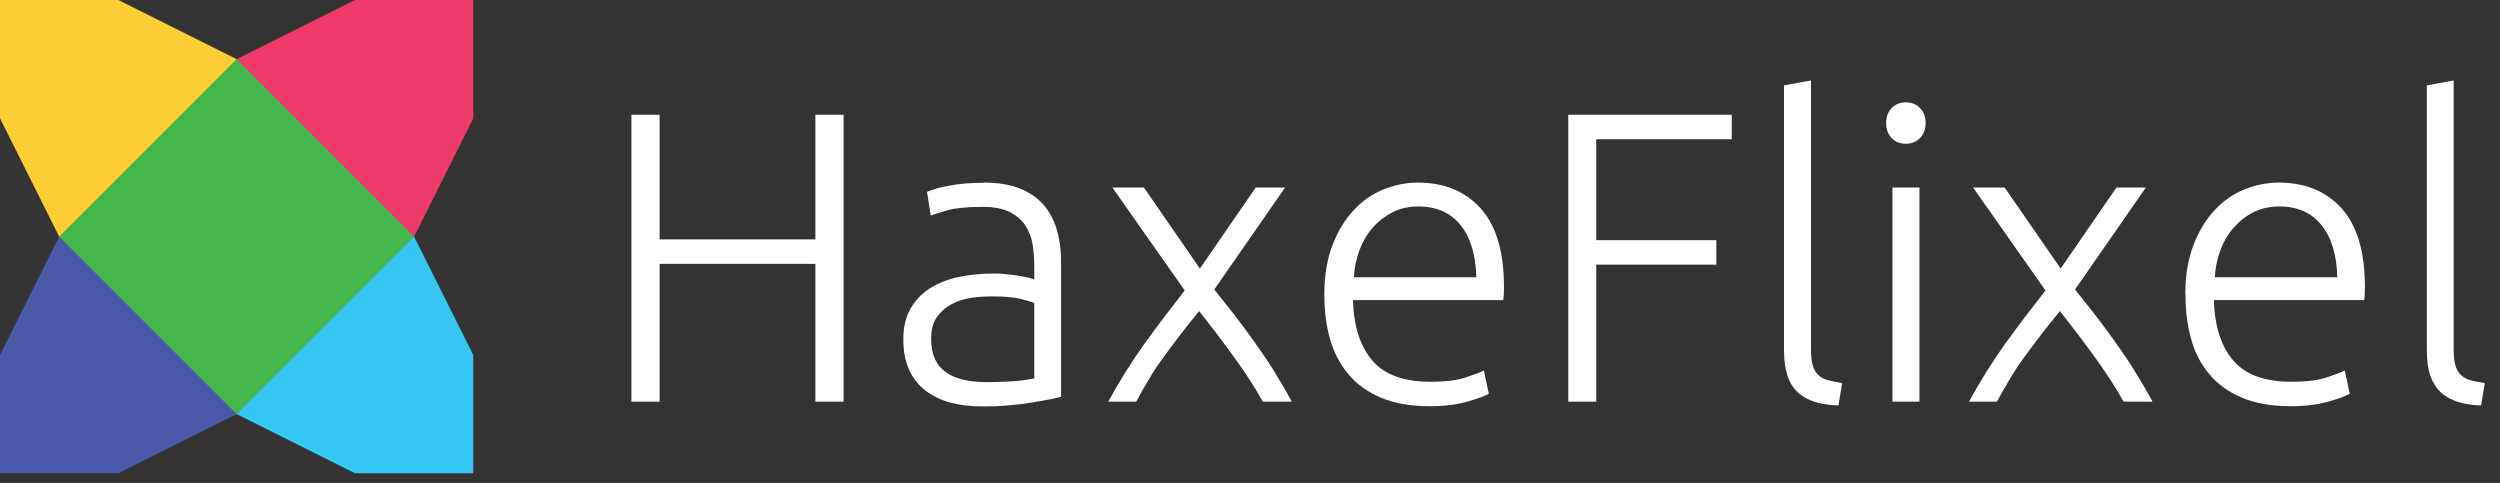 <?xml version="1.0" encoding="UTF-8"?>
<svg id="a" data-name="Layer 1" xmlns="http://www.w3.org/2000/svg" viewBox="0 0 126.78 24.49">
  <rect x="0" y="0" width="126.78" height="24.49" fill="#333333" stroke="none"/>
  <defs>
    <style>
      .b {
        fill: #45b649;
      }

      .b, .c, .d, .e, .f, .g {
        stroke-width: 0px;
      }

      .c {
        fill: #4958a7;
      }

      .d {
        fill: #35c6f4;
      }

      .e {
        fill: #fff;
      }

      .f {
        fill: #ffcd34;
      }

      .g {
        fill: #ee3a68;
      }
    </style>
  </defs>
  <path class="b" d="m3,3h18v18H3V3Z"/>
  <path class="f" d="m0,0h6l6,3L3,12,0,6V0Z"/>
  <path class="g" d="m12,3l6-3h6v6l-3,6L12,3Z"/>
  <path class="c" d="m3,12l9,9-6,3H0v-6l3-6Z"/>
  <path class="d" d="m21,12l3,6v6h-6l-6-3,9-9Z"/>
  <g>
    <path class="e" d="m41.35,5.82h1.43v14.55h-1.43v-6.99h-7.9v6.99h-1.43V5.82h1.43v6.32h7.9v-6.32Z"/>
    <path class="e" d="m49.9,9.26c.71,0,1.32.1,1.82.3.5.2.9.48,1.21.84.31.36.53.78.67,1.27.14.49.21,1.02.21,1.6v6.85c-.14.04-.34.09-.61.14-.27.05-.57.1-.92.16s-.74.1-1.17.14c-.43.04-.87.05-1.31.05-.57,0-1.1-.06-1.59-.19-.48-.13-.9-.33-1.26-.6-.36-.27-.64-.62-.84-1.05-.2-.43-.3-.95-.3-1.56s.11-1.09.34-1.51.54-.77.95-1.04c.41-.27.89-.47,1.45-.6.56-.12,1.17-.19,1.83-.19.2,0,.4.01.62.03.22.02.43.05.63.08.2.04.38.07.52.1.15.04.25.07.3.1v-.67c0-.38-.03-.75-.08-1.1-.06-.36-.18-.68-.37-.97-.19-.29-.46-.52-.8-.69-.34-.17-.79-.26-1.35-.26-.8,0-1.39.06-1.79.17-.39.11-.68.2-.86.27l-.19-1.2c.24-.11.61-.22,1.1-.31.5-.1,1.09-.15,1.79-.15Zm.13,10.12c.53,0,1-.02,1.4-.05.4-.03.74-.08,1.02-.14v-3.82c-.15-.07-.4-.14-.73-.22-.34-.08-.8-.12-1.39-.12-.34,0-.69.02-1.05.07s-.7.15-1.01.32c-.31.16-.56.38-.76.66-.2.28-.29.65-.29,1.11,0,.41.07.75.2,1.03.13.28.32.5.57.67.24.17.54.29.88.37.34.08.73.12,1.17.12Z"/>
    <path class="e" d="m60.81,15.78c-.31.37-.61.75-.92,1.15-.31.4-.6.8-.89,1.19-.29.39-.55.79-.78,1.19-.24.4-.44.75-.6,1.06h-1.42c.58-1.07,1.21-2.06,1.86-2.97.66-.91,1.33-1.79,2.02-2.67l-3.67-5.22h1.6l2.84,4.11,2.83-4.11h1.49l-3.59,5.17c.3.38.63.8.98,1.24.35.45.7.92,1.04,1.4s.69.98,1.01,1.5.62,1.03.9,1.55h-1.47c-.17-.31-.37-.65-.61-1.02-.24-.37-.5-.76-.79-1.16-.29-.4-.59-.81-.91-1.23-.32-.42-.62-.81-.92-1.19Z"/>
    <path class="e" d="m67.16,14.93c0-.95.14-1.78.41-2.49.27-.71.63-1.3,1.07-1.77.44-.48.95-.83,1.51-1.06.57-.23,1.15-.35,1.75-.35,1.33,0,2.39.43,3.18,1.3.79.87,1.19,2.2,1.19,4.01,0,.11,0,.22-.01.34,0,.11-.02.22-.03.31h-7.62c.04,1.33.37,2.35.99,3.07s1.6,1.07,2.94,1.07c.74,0,1.33-.07,1.76-.21.43-.14.75-.26.95-.36l.25,1.18c-.2.11-.56.25-1.1.4s-1.17.23-1.9.23c-.95,0-1.76-.14-2.44-.42-.67-.28-1.23-.67-1.66-1.18-.43-.5-.75-1.1-.95-1.8-.2-.69-.29-1.45-.29-2.28Zm7.71-.86c-.03-1.13-.29-2.02-.8-2.65-.5-.63-1.22-.95-2.14-.95-.49,0-.93.1-1.31.29-.38.2-.72.46-1.01.79-.29.33-.51.71-.67,1.14s-.26.89-.28,1.37h6.22Z"/>
    <path class="e" d="m79.53,20.37V5.82h8.29v1.24h-6.87v5.12h6.09v1.24h-6.09v6.95h-1.43Z"/>
    <path class="e" d="m93.24,20.56c-.46-.01-.87-.07-1.21-.18s-.63-.27-.86-.48c-.23-.22-.41-.5-.52-.84s-.18-.77-.18-1.29V4.33l1.37-.25v13.65c0,.34.03.61.09.81.06.2.16.36.28.48s.29.21.49.26.44.1.72.15l-.19,1.13Z"/>
    <path class="e" d="m97.65,6.24c0,.32-.1.58-.29.77s-.43.28-.71.28-.52-.09-.71-.28-.29-.44-.29-.77.1-.58.29-.77.43-.28.71-.28.52.09.71.28.29.44.29.77Zm-.31,14.13h-1.37v-10.86h1.37v10.86Z"/>
    <path class="e" d="m104.46,15.78c-.31.37-.61.75-.92,1.15-.31.4-.6.8-.89,1.19-.29.39-.55.79-.78,1.19-.24.4-.44.75-.6,1.06h-1.42c.58-1.07,1.21-2.06,1.86-2.97.66-.91,1.33-1.79,2.02-2.67l-3.67-5.22h1.6l2.84,4.11,2.83-4.11h1.49l-3.59,5.17c.3.38.63.8.98,1.24.35.45.7.92,1.04,1.4s.69.98,1.01,1.5.62,1.03.9,1.55h-1.47c-.17-.31-.37-.65-.61-1.02-.24-.37-.5-.76-.79-1.16-.29-.4-.59-.81-.91-1.23-.32-.42-.62-.81-.92-1.19Z"/>
    <path class="e" d="m110.82,14.93c0-.95.14-1.78.41-2.49.27-.71.63-1.3,1.07-1.77.44-.48.94-.83,1.51-1.06.57-.23,1.15-.35,1.75-.35,1.33,0,2.39.43,3.18,1.3.79.87,1.19,2.2,1.19,4.01,0,.11,0,.22-.01.34,0,.11-.02.22-.03.31h-7.62c.04,1.33.37,2.35.99,3.07s1.6,1.07,2.94,1.07c.74,0,1.33-.07,1.76-.21.43-.14.75-.26.95-.36l.25,1.18c-.2.11-.56.25-1.1.4-.54.15-1.17.23-1.9.23-.95,0-1.76-.14-2.44-.42-.67-.28-1.23-.67-1.66-1.18-.43-.5-.75-1.1-.94-1.8-.2-.69-.29-1.45-.29-2.28Zm7.71-.86c-.03-1.13-.29-2.02-.8-2.65-.5-.63-1.22-.95-2.14-.95-.49,0-.93.1-1.31.29-.39.2-.72.46-1.01.79-.29.33-.51.71-.67,1.14-.16.43-.26.89-.28,1.37h6.22Z"/>
    <path class="e" d="m125.85,20.56c-.46-.01-.86-.07-1.21-.18-.34-.11-.63-.27-.86-.48-.23-.22-.41-.5-.53-.84s-.18-.77-.18-1.29V4.33l1.36-.25v13.65c0,.34.03.61.09.81.06.2.16.36.28.48s.29.21.49.26c.2.06.44.1.72.15l-.19,1.13Z"/>
  </g>
</svg>